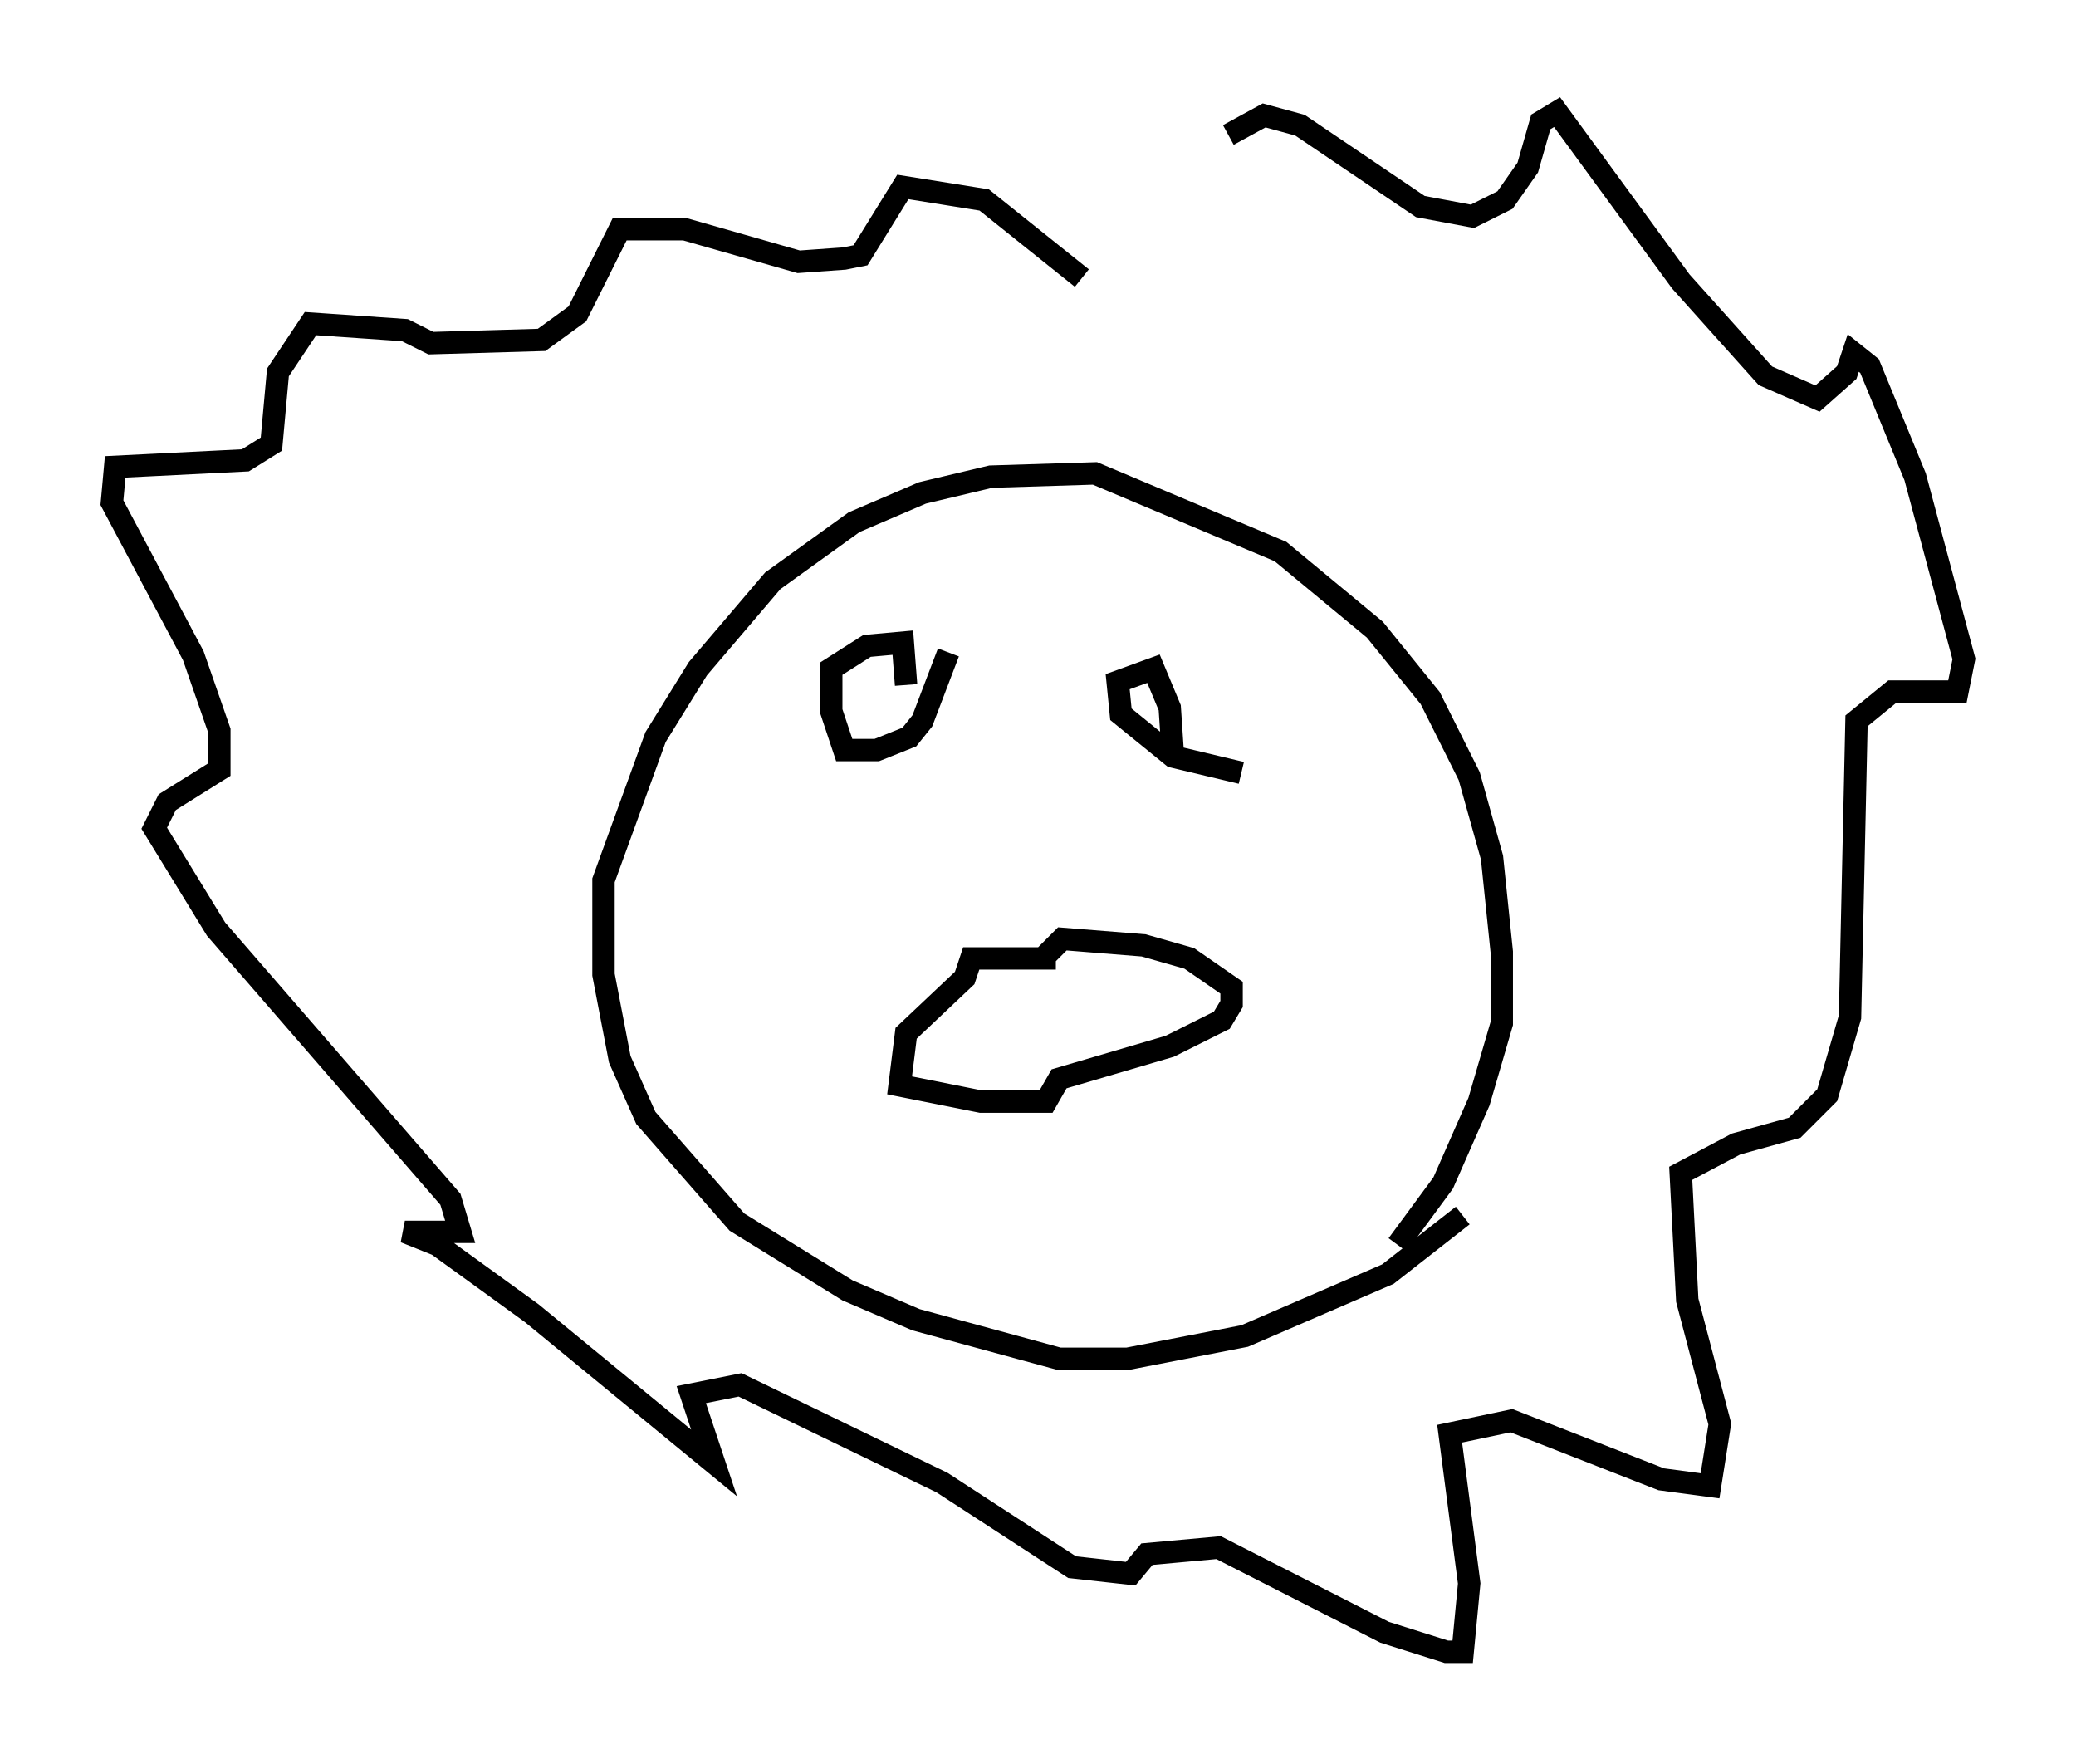 <?xml version="1.0" encoding="utf-8" ?>
<svg baseProfile="full" height="78.704" version="1.1" width="92.648" xmlns="http://www.w3.org/2000/svg" xmlns:ev="http://www.w3.org/2001/xml-events" xmlns:xlink="http://www.w3.org/1999/xlink"><defs /><rect fill="white" height="78.704" width="92.648" x="0" y="0" /><path d="M67.458, 51.19 m-2.179, 3.05 l-3.341, 2.615 -6.391, 2.76 l-5.229, 1.017 -3.05, 0.0 l-6.391, -1.743 -3.05, -1.307 l-4.939, -3.05 -4.067, -4.648 l-1.162, -2.615 -0.726, -3.777 l0.0, -4.212 2.324, -6.391 l1.888, -3.05 3.341, -3.922 l3.631, -2.615 3.05, -1.307 l3.05, -0.726 4.648, -0.145 l8.279, 3.486 4.212, 3.486 l2.469, 3.05 1.743, 3.486 l1.017, 3.631 0.436, 4.212 l0.0, 3.196 -1.017, 3.486 l-1.598, 3.631 -2.034, 2.76 m-15.251, -12.782 l-3.777, 0.0 -0.291, 0.872 l-2.615, 2.469 -0.291, 2.324 l3.631, 0.726 2.905, 0.0 l0.581, -1.017 4.939, -1.453 l2.324, -1.162 0.436, -0.726 l0.0, -0.726 -1.888, -1.307 l-2.034, -0.581 -3.631, -0.291 l-0.872, 0.872 m-4.212, -13.654 l-1.162, 3.05 -0.581, 0.726 l-1.453, 0.581 -1.453, 0.0 l-0.581, -1.743 0.0, -1.888 l1.598, -1.017 1.598, -0.145 l0.145, 1.888 m14.961, 3.922 l-3.05, -0.726 -2.324, -1.888 l-0.145, -1.453 1.598, -0.581 l0.726, 1.743 0.145, 2.179 m-4.067, -21.352 l-4.358, -3.486 -3.631, -0.581 l-1.888, 3.05 -0.726, 0.145 l-2.034, 0.145 -5.084, -1.453 l-2.905, 0.0 -1.888, 3.777 l-1.598, 1.162 -4.939, 0.145 l-1.162, -0.581 -4.212, -0.291 l-1.453, 2.179 -0.291, 3.196 l-1.162, 0.726 -5.81, 0.291 l-0.145, 1.598 3.631, 6.827 l1.162, 3.341 0.0, 1.743 l-2.324, 1.453 -0.581, 1.162 l2.76, 4.503 10.458, 12.056 l0.436, 1.453 -2.469, 0.0 l1.453, 0.581 4.212, 3.05 l8.134, 6.682 -1.017, -3.05 l2.179, -0.436 9.006, 4.358 l5.81, 3.777 2.615, 0.291 l0.726, -0.872 3.196, -0.291 l7.408, 3.777 2.76, 0.872 l0.726, 0.0 0.291, -3.05 l-0.872, -6.682 2.76, -0.581 l6.682, 2.615 2.179, 0.291 l0.436, -2.76 -1.453, -5.52 l-0.291, -5.665 2.469, -1.307 l2.615, -0.726 1.453, -1.453 l1.017, -3.486 0.291, -13.218 l1.598, -1.307 2.905, 0.0 l0.291, -1.453 -2.179, -8.134 l-2.034, -4.939 -0.726, -0.581 l-0.291, 0.872 -1.307, 1.162 l-2.324, -1.017 -3.777, -4.212 l-5.52, -7.553 -0.726, 0.436 l-0.581, 2.034 -1.017, 1.453 l-1.453, 0.726 -2.324, -0.436 l-5.374, -3.631 -1.598, -0.436 l-1.598, 0.872 " fill="none" stroke="black" stroke-width="1" /></svg>